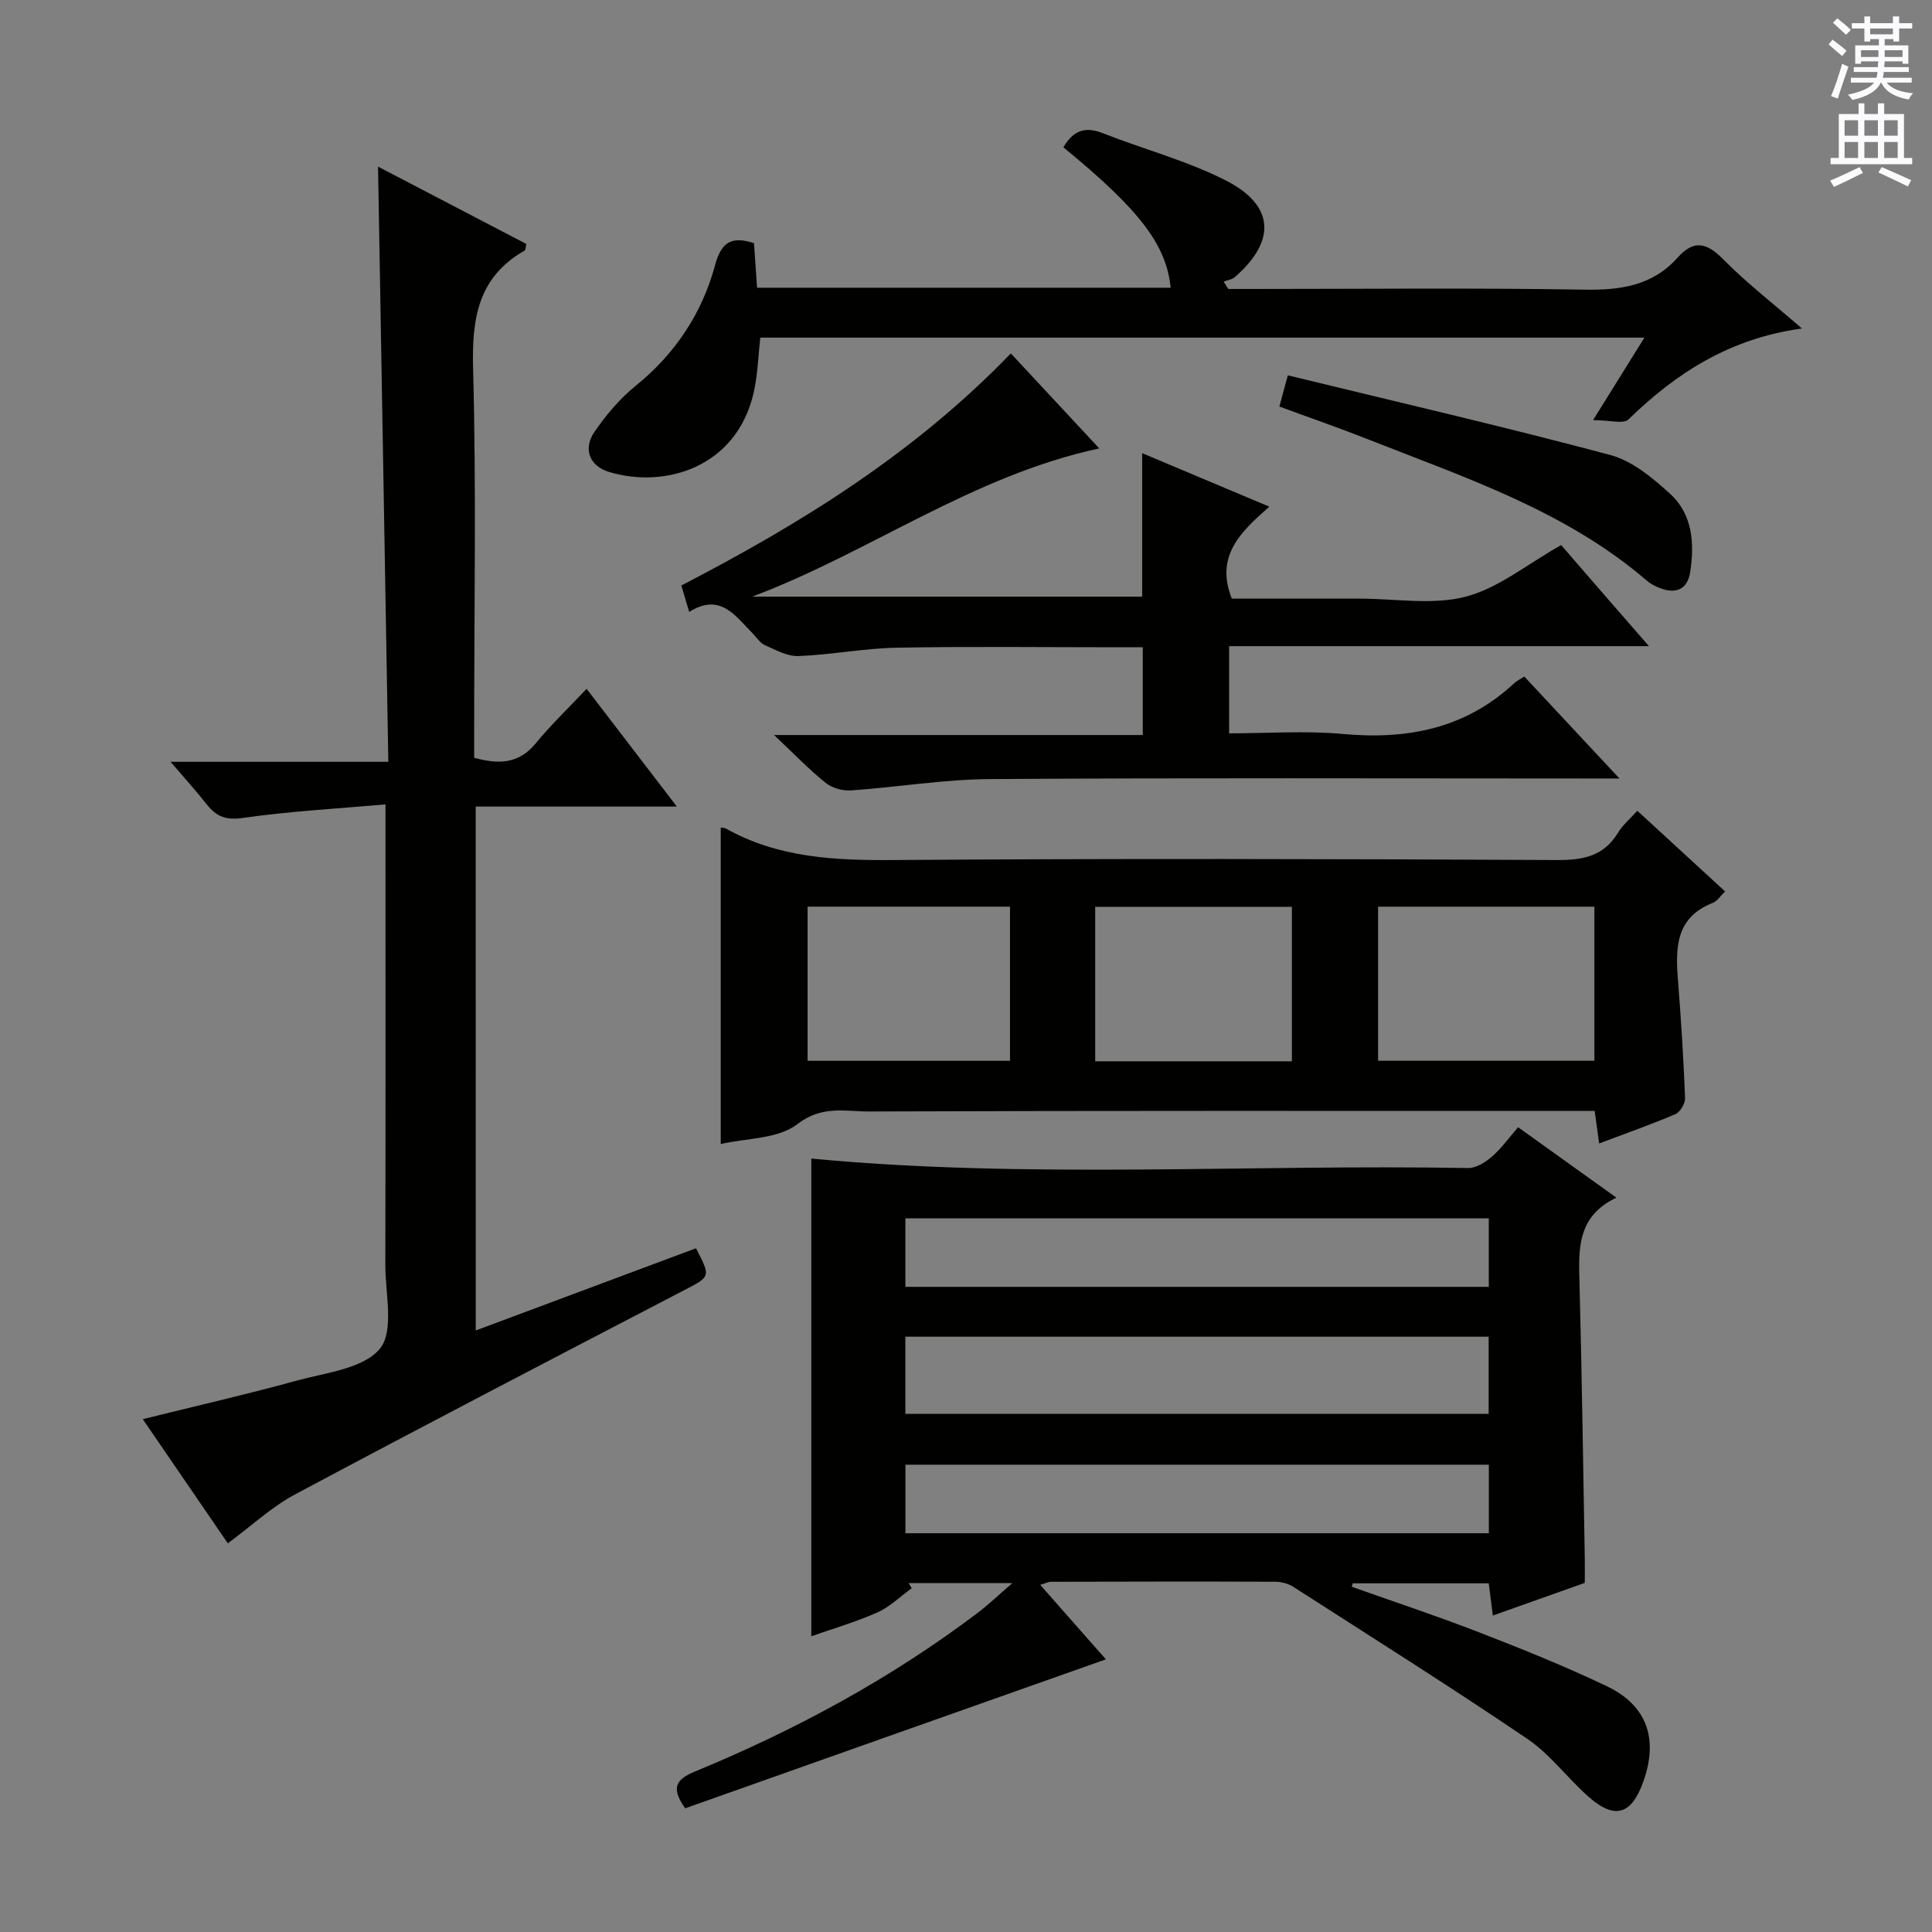 <svg enable-background="new 0 0 400 400" viewBox="0 0 400 400" xmlns="http://www.w3.org/2000/svg"><rect x="0" y="0" width="400" height="400" fill="#808080" stroke="none"/><g fill="#010100"><path d="m141.86 374.39c-3.08-4.32-1.81-6.03 2.03-7.62 20.83-8.59 40.54-19.24 58.55-32.86 2.19-1.65 4.17-3.57 7.16-6.15-8.03 0-14.76 0-21.49 0 .22.36.43.71.65 1.07-2.36 1.7-4.52 3.86-7.12 5.01-4.53 2.01-9.34 3.4-13.67 4.93 0-33.12 0-66.23 0-98.9 44.93 4.25 90.5 1.15 136 1.96 1.65.03 3.59-1.21 4.94-2.38 1.96-1.71 3.51-3.9 5.39-6.07 6.78 4.86 13.21 9.46 20.36 14.58-8.36 3.95-7.82 11-7.63 18.13.49 18.8.74 37.6 1.08 56.41.03 1.65 0 3.3 0 5.22-6.28 2.23-12.47 4.43-19.03 6.76-.31-2.46-.56-4.38-.85-6.67-9.44 0-18.8 0-28.15 0-.07.24-.14.47-.21.71 8.77 3.12 17.61 6.04 26.29 9.41 8.97 3.48 17.92 7.07 26.59 11.22 8.28 3.97 10.61 10.92 7.5 19.66-2.46 6.93-5.91 8-11.37 3.18-4.35-3.85-7.91-8.76-12.65-11.97-15.94-10.8-32.25-21.07-48.46-31.48-1.05-.68-2.49-1.05-3.76-1.06-15.49-.06-30.98-.03-46.48.01-.46 0-.91.26-2.16.64 4.68 5.31 9.08 10.3 13.59 15.42-29.21 10.32-58.1 20.56-87.1 30.84zm45.58-81.66h120.77c0-5.41 0-10.61 0-15.98-40.44 0-80.5 0-120.77 0zm.01-26.3h120.79c0-4.98 0-9.56 0-14.18-40.4 0-80.46 0-120.79 0zm.01 51.01h120.79c0-4.97 0-9.55 0-14.19-40.4 0-80.45 0-120.79 0z"/><path d="m98.5 275.46c15.54-5.8 30.58-11.42 45.6-17.02 3.11 6.02 3.02 5.84-2.66 8.79-26.83 13.96-53.67 27.92-80.35 42.17-4.92 2.63-9.12 6.59-13.92 10.13-5.78-8.44-11.67-17.04-17.61-25.71 10.81-2.68 21.37-5.09 31.81-7.96 6.07-1.67 13.87-2.48 17.29-6.64 2.99-3.63 1.11-11.41 1.12-17.36.06-29.49.03-58.99.03-88.48 0-1.81 0-3.61 0-6.84-10.16.9-19.88 1.41-29.46 2.8-3.56.52-5.55-.26-7.55-2.81-2.13-2.71-4.46-5.26-7.49-8.81h45.09c-.72-41.61-1.43-82.44-2.13-123.22 9.72 5.07 20.25 10.56 30.7 16.01-.18.78-.16 1.26-.34 1.36-9.68 5.5-10.96 14.09-10.68 24.44.67 24.98.22 49.98.22 74.98v5.6c5.01 1.37 9.2 1.33 12.74-2.98 3.15-3.84 6.77-7.3 10.54-11.3 6.33 8.25 12.16 15.87 18.68 24.38-14.37 0-27.85 0-41.64 0 .01 36.29.01 71.87.01 108.47z"/><path d="m149.22 236.86c0-21.99 0-43.71 0-65.52.19.03.7 0 1.08.21 10.84 6.07 22.56 6.6 34.69 6.51 45.81-.33 91.63-.23 137.45 0 5.47.03 9.66-.86 12.59-5.71.93-1.53 2.38-2.74 3.96-4.49 6.06 5.57 12.02 11.04 18.17 16.7-.93.89-1.6 2-2.57 2.38-7.7 3.03-7.72 9.33-7.18 16.05.64 8.11 1.15 16.23 1.47 24.36.04 1.11-1.01 2.89-2.01 3.32-5.01 2.15-10.17 3.95-15.78 6.07-.32-2.29-.57-4.16-.93-6.73-1.86 0-3.79 0-5.72 0-48.15 0-96.3-.07-144.45.11-4.91.02-9.78-1.34-14.89 2.61-4.01 3.11-10.6 2.9-15.88 4.13zm136.1-49.14v31.9h44.78c0-10.9 0-21.41 0-31.9-15.23 0-29.97 0-44.78 0zm-118.12 31.91h41.91c0-10.89 0-21.41 0-31.92-14.22 0-27.97 0-41.91 0zm100.27.1c0-10.78 0-21.29 0-31.98-13.73 0-27.1 0-40.72 0v31.98z"/><path d="m315.59 140.07c6.24 6.69 12.45 13.35 19.7 21.11-2.95 0-4.66 0-6.37 0-41.33 0-82.65-.16-123.98.12-9.6.06-19.18 1.69-28.78 2.35-1.72.12-3.89-.5-5.22-1.57-3.37-2.7-6.37-5.84-10.68-9.9h76.34c0-6.21 0-11.79 0-18.17-1.51 0-3.25 0-5 0-15.33 0-30.67-.19-45.99.09-6.77.13-13.52 1.47-20.3 1.73-2.31.09-4.74-1.29-6.99-2.28-.99-.44-1.67-1.59-2.5-2.42-3.58-3.62-6.68-8.48-13.13-4.44-.63-2.11-1.08-3.62-1.63-5.47 24.78-12.82 48.3-27.39 68.22-48.05 6.04 6.49 11.88 12.75 18.31 19.67-26.33 5.66-47.55 21.55-71.85 30.69h80.73c0-9.77 0-19.49 0-29.71 8.52 3.59 17.01 7.16 26.33 11.08-5.97 5.24-11.25 10.22-7.77 19.04h20.02 6.5c7.33 0 15.02 1.38 21.89-.4 6.78-1.76 12.73-6.72 19.78-10.69 2.64 3.05 5.64 6.52 8.64 9.98 2.95 3.39 5.9 6.78 9.54 10.95-29.4 0-58.01 0-86.92 0v18.05c7.98 0 15.8-.58 23.52.13 13.33 1.22 25.33-1.09 35.42-10.43.58-.56 1.35-.93 2.17-1.46z"/><path d="m220.16 30.5c2.02-3.47 4.49-4.37 8.1-2.95 8.47 3.34 17.42 5.69 25.49 9.79 10.18 5.17 10.5 12.55 1.9 20.04-.59.51-1.53.63-2.3.92.31.51.63 1.02.94 1.53h4.73c22.99 0 45.97-.25 68.95.14 7.53.13 14.15-.8 19.35-6.62 3.3-3.7 5.95-3.21 9.38.27 4.86 4.92 10.38 9.19 16.37 14.39-14.93 2.05-26.04 9.21-35.92 18.83-1.04 1.01-3.92.14-7.32.14 4.03-6.47 7.13-11.47 10.63-17.08-61.39 0-122.18 0-183.04 0-.45 3.83-.54 7.81-1.43 11.6-3.58 15.19-18.21 19.73-29.87 16.22-4.04-1.21-5.46-4.74-3.07-8.26 2.4-3.53 5.28-6.93 8.58-9.6 8.2-6.64 13.71-14.97 16.43-25 1.23-4.55 3.26-6.11 8.05-4.51.2 2.89.41 5.95.63 9.22h85.63c-.89-8.91-6.42-16.14-22.21-29.07z"/><path d="m264.88 84.17c.55-2.02.97-3.56 1.75-6.46 22.47 5.47 44.73 10.61 66.79 16.5 4.54 1.21 8.75 4.75 12.36 8.03 4.68 4.26 5.07 10.3 4.15 16.23-.55 3.56-2.98 4.59-6.3 3.27-.92-.36-1.86-.82-2.6-1.46-16.89-14.55-37.7-21.38-57.91-29.37-5.85-2.31-11.8-4.36-18.24-6.74z"/></g><path d="m378.6 9.2.8-1c.9.7 1.9 1.4 2.9 2.3l-.9 1.1c-1.1-.9-2-1.7-2.8-2.4zm.5 10.7c.9-2.1 1.6-4.3 2.3-6.7.4.2.8.4 1.3.6-.7 2.1-1.5 4.3-2.2 6.6zm.4-15.2.9-.9c1 .8 2 1.6 2.8 2.4l-1 1c-1-.9-1.9-1.8-2.7-2.5zm12.5-1.3h1.2v1.4h2.7v1.1h-2.7v2.7h-1.2v-.5h-1.8v1.3h4.9v3.8h-1.2v-.5h-3.7c0 .4-.1.9-.1 1.2h5.1v1h-5.2c0 .5-.1.9-.2 1.2h6v1h-5.2c1.1 1.3 2.9 2 5.5 2.2-.4.4-.7.8-.9 1.3-2.9-.5-4.8-1.6-5.7-3.5h-.1c-.8 1.7-2.7 2.9-5.9 3.6-.2-.4-.6-.8-.9-1.1 2.8-.6 4.6-1.4 5.4-2.5h-4.8v-1h5.3c.1-.3.2-.7.2-1.2h-4.9v-1h5c0-.4 0-.8.1-1.2h-3.6v.5h-1.2v-3.8h4.9v-1.3h-1.8v.5h-1.2v-2.7h-2.6v-1.1h2.6v-1.4h1.2v1.4h4.7v-1.4zm-6.7 8.4h3.6c0-.4 0-.9 0-1.4h-3.6zm1.9-4.7h4.7v-1.2h-4.7zm6.7 3.3h-3.7v1.4h3.7z" fill="#fbfafc"/><path d="m384.7 21.4h1.3v2.2h2.8v-2.2h1.3v2.2h4.1v9.1h1.7v1.3h-16.9v-1.3h1.7v-9.1h4.1v-2.2zm.3 13.2.7 1.2c-1.8.9-3.8 1.9-6 2.9-.2-.4-.5-.8-.8-1.3 2.4-1 4.4-2 6.1-2.8zm-3.1-6.5h2.8v-3.2h-2.8zm0 4.6h2.8v-3.3h-2.8zm4.1-4.6h2.8v-3.2h-2.8zm0 4.6h2.8v-3.3h-2.8zm3.6 1.9c2.1.9 4.1 1.8 6.1 2.7l-.7 1.3c-2.2-1.1-4.2-2-6.1-2.9zm3.3-9.7h-2.8v3.2h2.8zm-2.8 7.8h2.8v-3.3h-2.8z" fill="#fbfafc"/></svg>